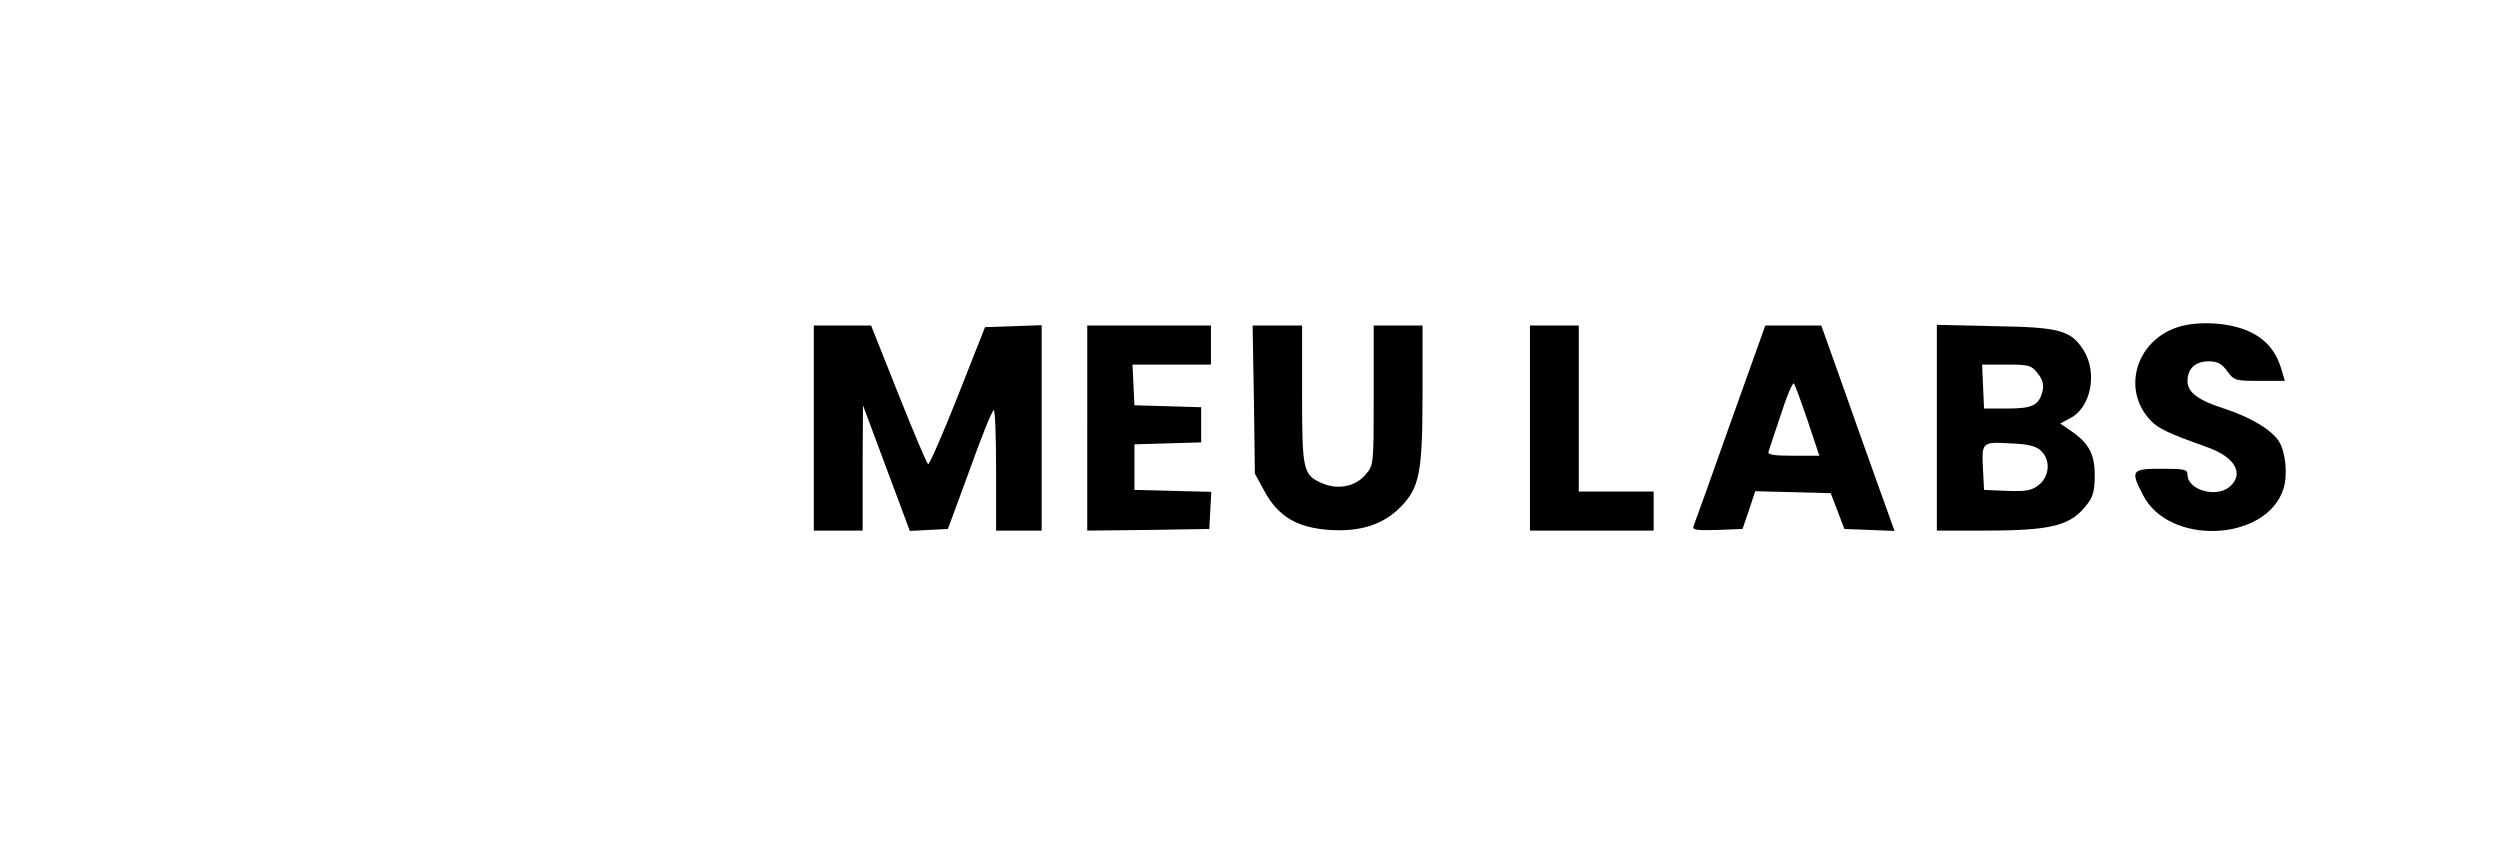 <?xml version="1.0" standalone="no"?>
<!DOCTYPE svg PUBLIC "-//W3C//DTD SVG 20010904//EN"
 "http://www.w3.org/TR/2001/REC-SVG-20010904/DTD/svg10.dtd">
<svg version="1.0" xmlns="http://www.w3.org/2000/svg"
 width="768pt" height="263pt" viewBox="0 0 768 263"
 preserveAspectRatio="xMidYMid meet">

<g transform="translate(0,263) scale(0.1,-0.1)"
fill="#000000" stroke="none">
<path d="M6690 1625 c-129 -42 -173 -193 -83 -287 24 -25 56 -40 177 -83 82
-30 110 -80 67 -119 -41 -37 -131 -12 -131 36 0 16 -9 18 -80 18 -92 0 -96 -5
-57 -80 79 -158 381 -144 432 19 13 43 7 111 -14 145 -22 35 -86 74 -166 100
-82 26 -115 51 -115 85 0 39 24 61 65 61 27 0 40 -7 57 -30 21 -29 25 -30 99
-30 l78 0 -9 31 c-16 56 -45 93 -93 117 -59 31 -162 38 -227 17z"/>
<path d="M2500 1315 l0 -315 75 0 75 0 0 193 1 192 72 -193 72 -193 58 3 59 3
67 182 c36 101 69 183 74 183 4 0 7 -83 7 -185 l0 -185 70 0 70 0 0 315 0 316
-87 -3 -87 -3 -84 -213 c-46 -116 -87 -210 -91 -208 -4 3 -45 99 -91 215 l-84
211 -88 0 -88 0 0 -315z"/>
<path d="M3340 1315 l0 -315 188 2 187 3 3 57 3 57 -118 3 -118 3 0 70 0 70
103 3 102 3 0 54 0 54 -102 3 -103 3 -3 63 -3 62 121 0 120 0 0 60 0 60 -190
0 -190 0 0 -315z"/>
<path d="M3852 1403 l3 -228 30 -55 c42 -77 100 -111 199 -118 95 -6 164 16
217 69 60 60 69 106 69 351 l0 208 -75 0 -75 0 0 -214 c0 -214 0 -215 -25
-244 -30 -36 -83 -47 -130 -28 -62 26 -65 37 -65 273 l0 213 -76 0 -76 0 4
-227z"/>
<path d="M4700 1315 l0 -315 190 0 190 0 0 60 0 60 -115 0 -115 0 0 255 0 255
-75 0 -75 0 0 -315z"/>
<path d="M5315 1328 c-59 -167 -110 -309 -113 -316 -3 -10 13 -12 73 -10 l78
3 20 58 19 58 116 -3 116 -3 21 -55 21 -55 77 -3 77 -3 -46 128 c-25 70 -76
212 -112 315 l-67 188 -86 0 -86 0 -108 -302z m238 10 l36 -108 -81 0 c-60 0
-79 3 -75 13 2 6 19 58 38 114 18 57 36 99 40 95 3 -4 22 -55 42 -114z"/>
<path d="M5950 1316 l0 -316 144 0 c213 0 269 15 320 84 16 20 21 42 21 86 0
65 -18 99 -74 137 l-32 22 30 16 c64 32 85 138 43 207 -39 63 -73 73 -274 76
l-178 4 0 -316z m310 167 c15 -19 19 -35 15 -53 -11 -45 -30 -55 -108 -55
l-72 0 -3 68 -3 67 75 0 c69 0 76 -2 96 -27z m9 -237 c31 -28 28 -79 -6 -106
-22 -17 -38 -20 -97 -18 l-71 3 -3 59 c-5 88 -4 89 82 84 55 -2 80 -8 95 -22z"/>
</g>
</svg>
